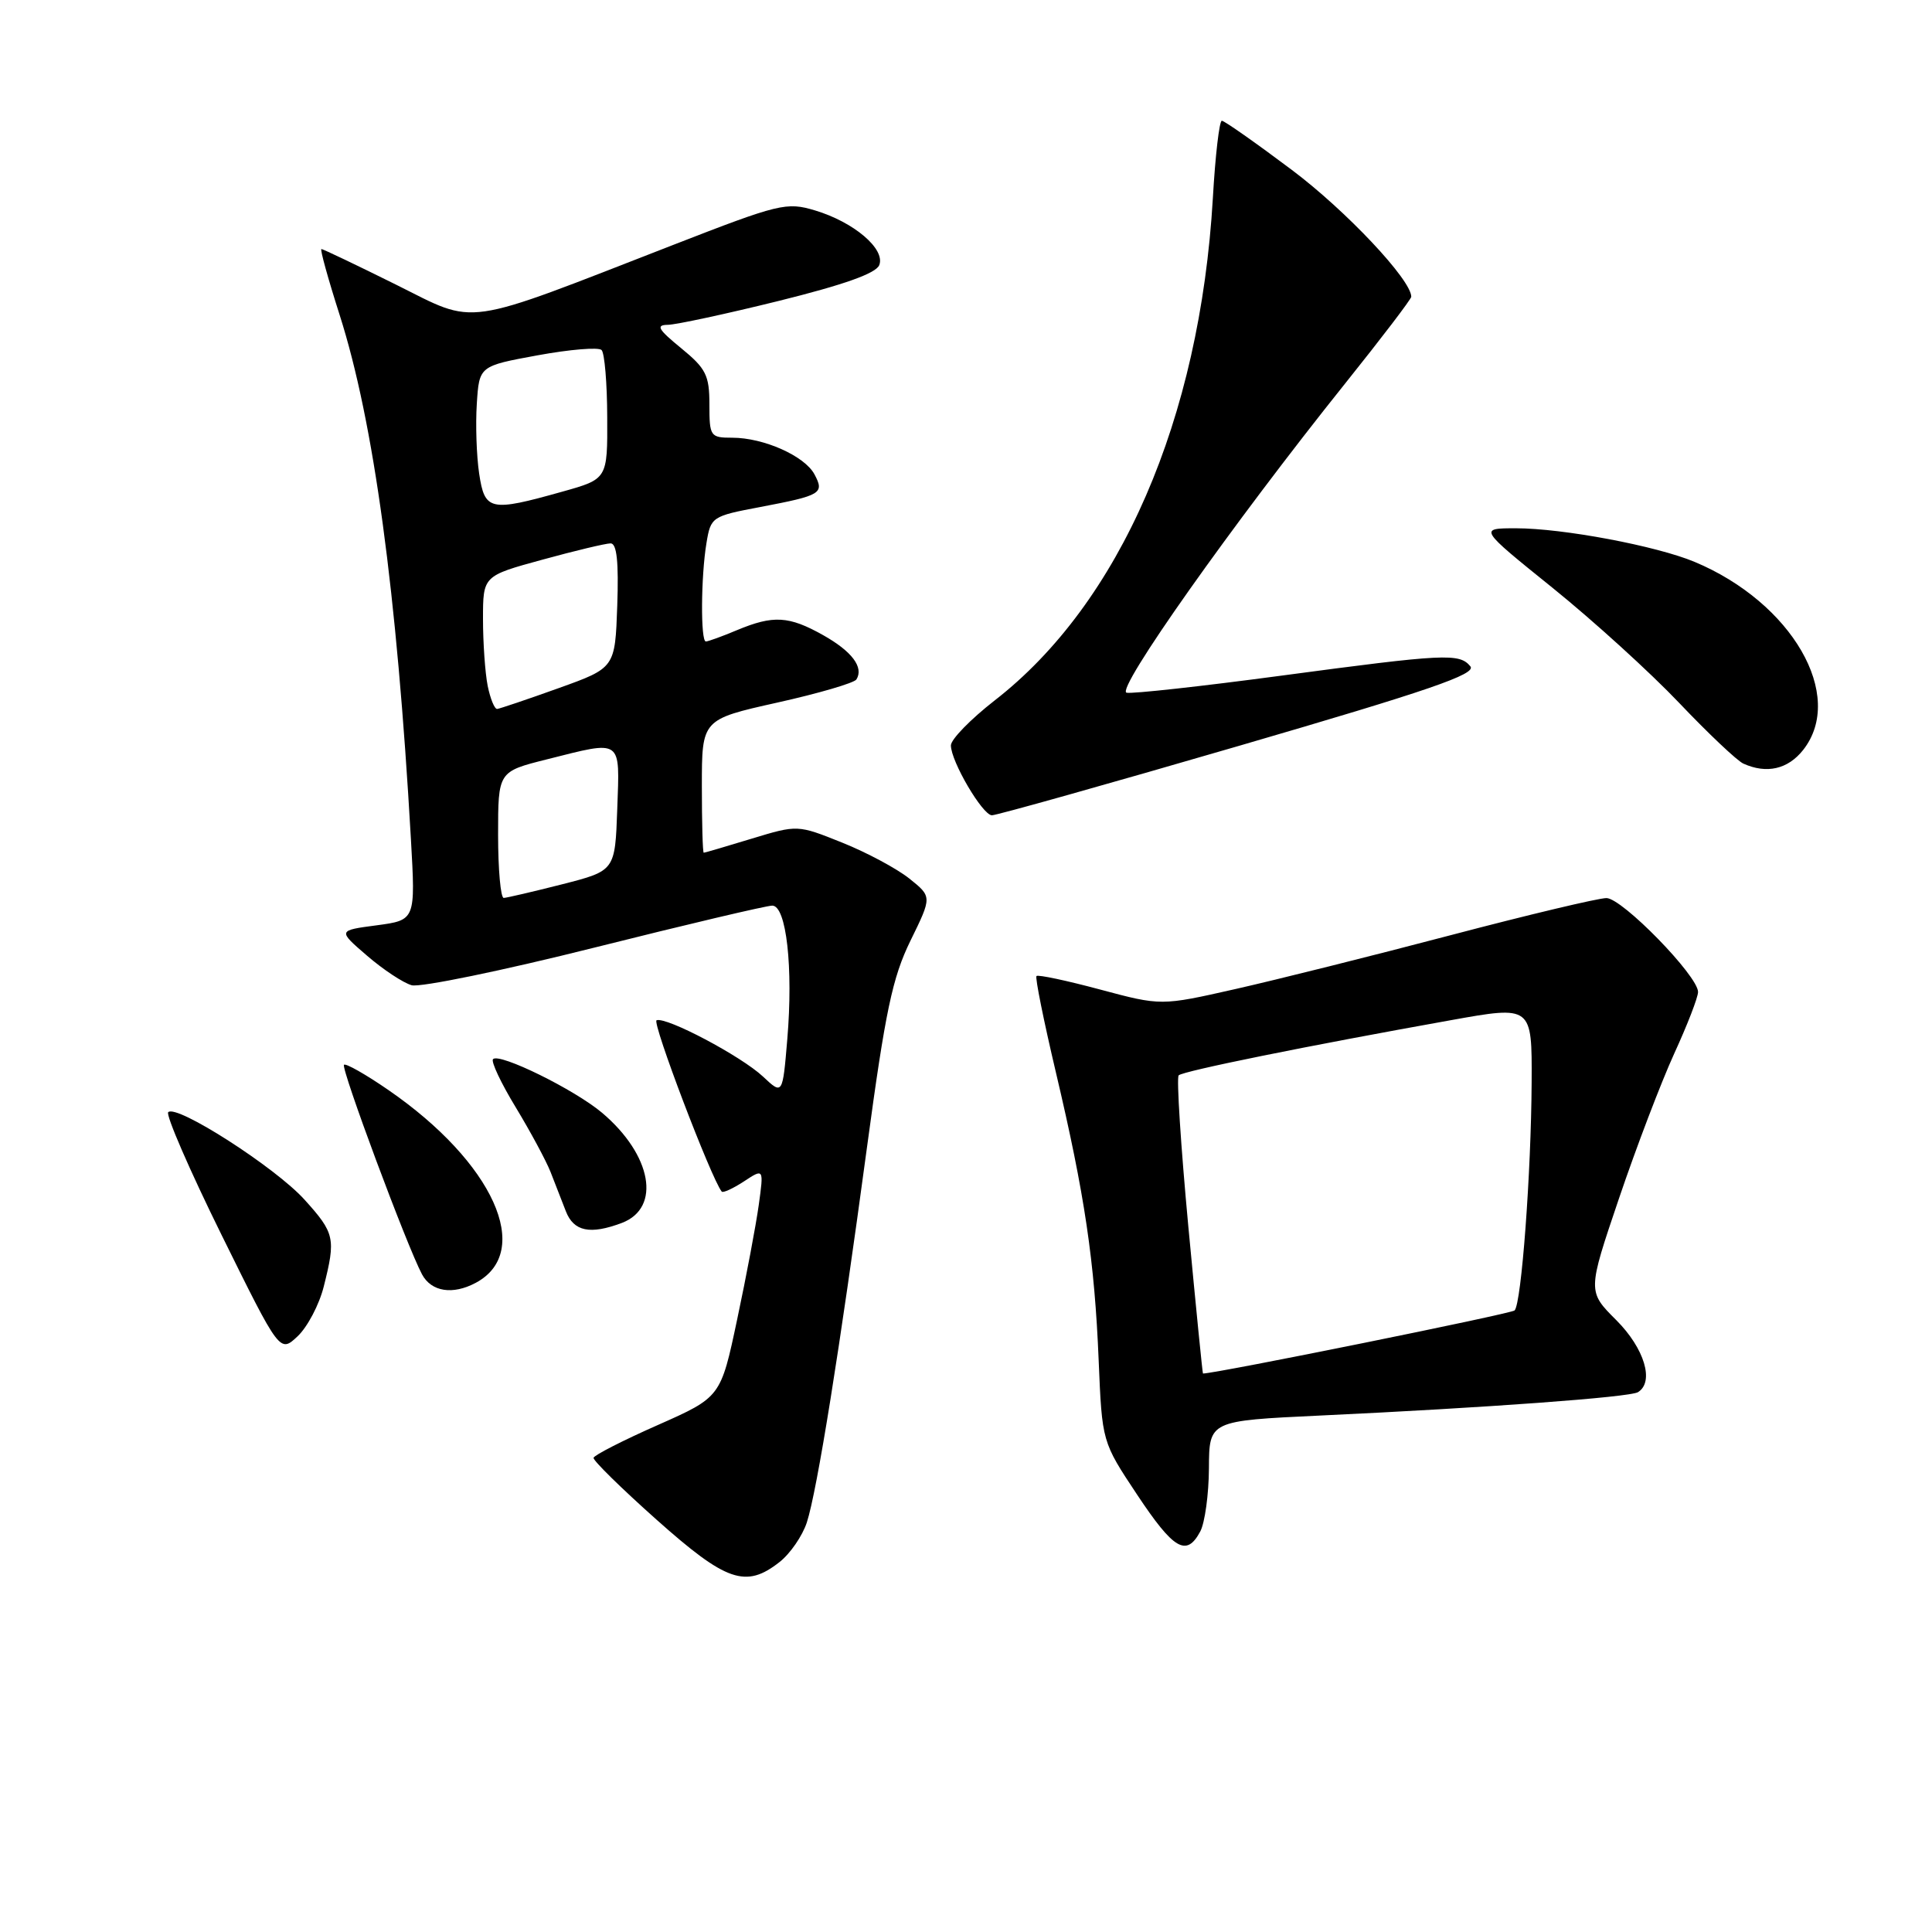 <?xml version="1.0" encoding="UTF-8" standalone="no"?>
<!DOCTYPE svg PUBLIC "-//W3C//DTD SVG 1.1//EN" "http://www.w3.org/Graphics/SVG/1.1/DTD/svg11.dtd" >
<svg xmlns="http://www.w3.org/2000/svg" xmlns:xlink="http://www.w3.org/1999/xlink" version="1.1" viewBox="0 0 256 256">
 <g >
 <path fill="currentColor"
d=" M 103.29 206.98 C 104.70 205.88 106.33 203.51 106.91 201.73 C 108.27 197.53 111.28 178.77 114.89 151.95 C 117.32 133.96 118.25 129.54 120.64 124.65 C 123.50 118.82 123.50 118.82 120.50 116.42 C 118.85 115.10 114.84 112.95 111.59 111.65 C 105.68 109.28 105.68 109.28 99.59 111.13 C 96.24 112.15 93.39 112.99 93.25 112.99 C 93.11 113.00 93.00 109.02 93.00 104.17 C 93.00 95.33 93.00 95.33 102.98 93.10 C 108.47 91.88 113.20 90.49 113.48 90.03 C 114.48 88.42 112.89 86.31 109.07 84.16 C 104.53 81.61 102.47 81.49 97.65 83.50 C 95.68 84.33 93.82 85.00 93.53 85.00 C 92.82 85.00 92.87 76.40 93.61 71.96 C 94.18 68.49 94.33 68.39 100.75 67.18 C 108.83 65.64 109.27 65.38 107.92 62.85 C 106.62 60.42 101.20 58.00 97.03 58.00 C 94.12 58.00 94.00 57.83 94.00 53.60 C 94.00 49.72 93.55 48.83 90.25 46.13 C 87.19 43.63 86.87 43.06 88.50 43.04 C 89.60 43.02 96.21 41.60 103.20 39.87 C 111.86 37.72 116.09 36.22 116.51 35.12 C 117.33 32.98 113.13 29.42 107.99 27.88 C 104.22 26.75 103.27 26.98 89.26 32.43 C 60.82 43.49 63.36 43.13 52.46 37.71 C 47.24 35.12 42.80 33.00 42.59 33.00 C 42.38 33.00 43.47 36.94 45.01 41.75 C 49.53 55.93 52.58 78.36 54.45 111.21 C 55.06 121.92 55.06 121.92 49.90 122.61 C 44.75 123.29 44.75 123.29 48.63 126.63 C 50.76 128.47 53.42 130.23 54.55 130.55 C 55.68 130.86 66.58 128.62 78.77 125.56 C 90.96 122.50 101.56 120.00 102.33 120.00 C 104.20 120.00 105.12 128.22 104.32 137.71 C 103.70 145.09 103.70 145.09 101.10 142.65 C 98.22 139.95 88.32 134.71 87.00 135.19 C 86.35 135.43 94.22 156.11 95.63 157.89 C 95.80 158.10 97.12 157.49 98.58 156.54 C 101.21 154.81 101.21 154.81 100.54 159.66 C 100.17 162.32 98.89 169.14 97.68 174.82 C 95.50 185.13 95.50 185.13 87.15 188.83 C 82.55 190.86 78.72 192.82 78.65 193.17 C 78.57 193.52 82.33 197.21 87.00 201.37 C 96.24 209.60 98.83 210.49 103.29 206.98 Z  M 159.04 202.93 C 159.65 201.78 160.17 198.02 160.19 194.55 C 160.22 188.26 160.22 188.26 174.86 187.57 C 196.87 186.54 215.97 185.14 217.04 184.47 C 219.24 183.11 217.90 178.67 214.18 174.94 C 210.35 171.12 210.35 171.12 214.52 158.81 C 216.81 152.04 220.11 143.40 221.84 139.61 C 223.58 135.82 225.00 132.15 225.00 131.44 C 225.00 129.31 214.94 119.00 212.86 119.00 C 211.80 119.00 202.50 121.21 192.21 123.92 C 181.92 126.63 169.08 129.84 163.67 131.06 C 153.85 133.28 153.85 133.28 145.78 131.12 C 141.34 129.93 137.54 129.12 137.34 129.33 C 137.14 129.53 138.30 135.27 139.91 142.09 C 143.73 158.27 145.04 167.11 145.58 180.28 C 146.03 191.06 146.03 191.06 150.66 198.03 C 155.53 205.36 157.21 206.34 159.04 202.93 Z  M 42.90 170.47 C 44.51 164.09 44.36 163.40 40.34 158.95 C 36.48 154.68 23.39 146.28 22.29 147.37 C 21.94 147.72 25.12 155.05 29.36 163.64 C 37.08 179.28 37.08 179.28 39.44 177.06 C 40.74 175.83 42.30 172.87 42.90 170.47 Z  M 63.04 169.98 C 70.74 165.86 65.37 154.01 51.46 144.43 C 48.46 142.36 45.81 140.86 45.58 141.09 C 45.14 141.53 53.93 165.14 55.92 168.86 C 57.16 171.17 59.99 171.61 63.04 169.98 Z  M 82.41 162.04 C 87.64 160.04 86.38 153.04 79.79 147.46 C 76.16 144.39 66.19 139.48 65.33 140.34 C 65.03 140.64 66.38 143.51 68.34 146.73 C 70.29 149.95 72.36 153.80 72.95 155.29 C 73.53 156.78 74.44 159.12 74.98 160.50 C 76.02 163.18 78.20 163.63 82.41 162.04 Z  M 164.20 98.82 C 189.37 91.49 195.68 89.32 194.83 88.29 C 193.37 86.53 191.52 86.62 169.69 89.54 C 159.23 90.94 150.05 91.95 149.28 91.79 C 147.75 91.47 163.33 69.43 178.25 50.80 C 183.06 44.79 187.00 39.63 187.00 39.32 C 187.00 37.08 178.35 27.90 171.17 22.51 C 166.40 18.93 162.23 16.00 161.90 16.00 C 161.57 16.00 161.03 20.61 160.71 26.25 C 159.00 55.55 148.42 79.91 131.79 92.82 C 128.61 95.30 126.00 97.97 126.00 98.77 C 126.00 100.88 130.18 108.00 131.43 108.03 C 132.02 108.04 146.77 103.90 164.20 98.82 Z  M 238.93 99.37 C 244.58 92.18 237.45 79.85 224.54 74.45 C 219.47 72.33 207.07 70.00 200.88 70.00 C 195.93 70.00 195.93 70.00 205.72 77.89 C 211.10 82.23 218.65 89.09 222.50 93.14 C 226.35 97.19 230.18 100.81 231.00 101.18 C 234.09 102.58 236.91 101.93 238.93 99.37 Z  M 66.00 110.62 C 66.00 102.24 66.00 102.24 72.46 100.62 C 82.56 98.08 82.12 97.78 81.79 107.19 C 81.50 115.38 81.50 115.38 74.50 117.17 C 70.65 118.15 67.16 118.96 66.75 118.98 C 66.34 118.99 66.00 115.23 66.00 110.62 Z  M 64.62 90.88 C 64.28 89.16 64.00 85.18 64.00 82.03 C 64.00 76.31 64.00 76.31 71.87 74.16 C 76.20 72.97 80.27 72.00 80.91 72.00 C 81.73 72.00 81.99 74.45 81.79 80.25 C 81.50 88.50 81.50 88.50 74.00 91.19 C 69.88 92.67 66.22 93.90 65.88 93.94 C 65.53 93.97 64.97 92.59 64.62 90.88 Z  M 63.49 62.75 C 63.14 60.41 63.00 56.25 63.18 53.50 C 63.50 48.50 63.50 48.50 71.24 47.08 C 75.50 46.30 79.31 45.98 79.71 46.38 C 80.11 46.77 80.45 50.78 80.46 55.28 C 80.50 63.47 80.50 63.47 74.50 65.15 C 64.93 67.84 64.23 67.69 63.49 62.75 Z  M 157.46 162.52 C 156.46 151.80 155.88 142.79 156.18 142.49 C 156.74 141.92 173.24 138.58 192.25 135.18 C 203.00 133.25 203.00 133.25 202.95 143.38 C 202.89 155.37 201.60 172.74 200.69 173.64 C 200.25 174.08 161.21 181.98 159.40 182.00 C 159.34 182.00 158.47 173.23 157.46 162.52 Z "/>
</g>
</svg>